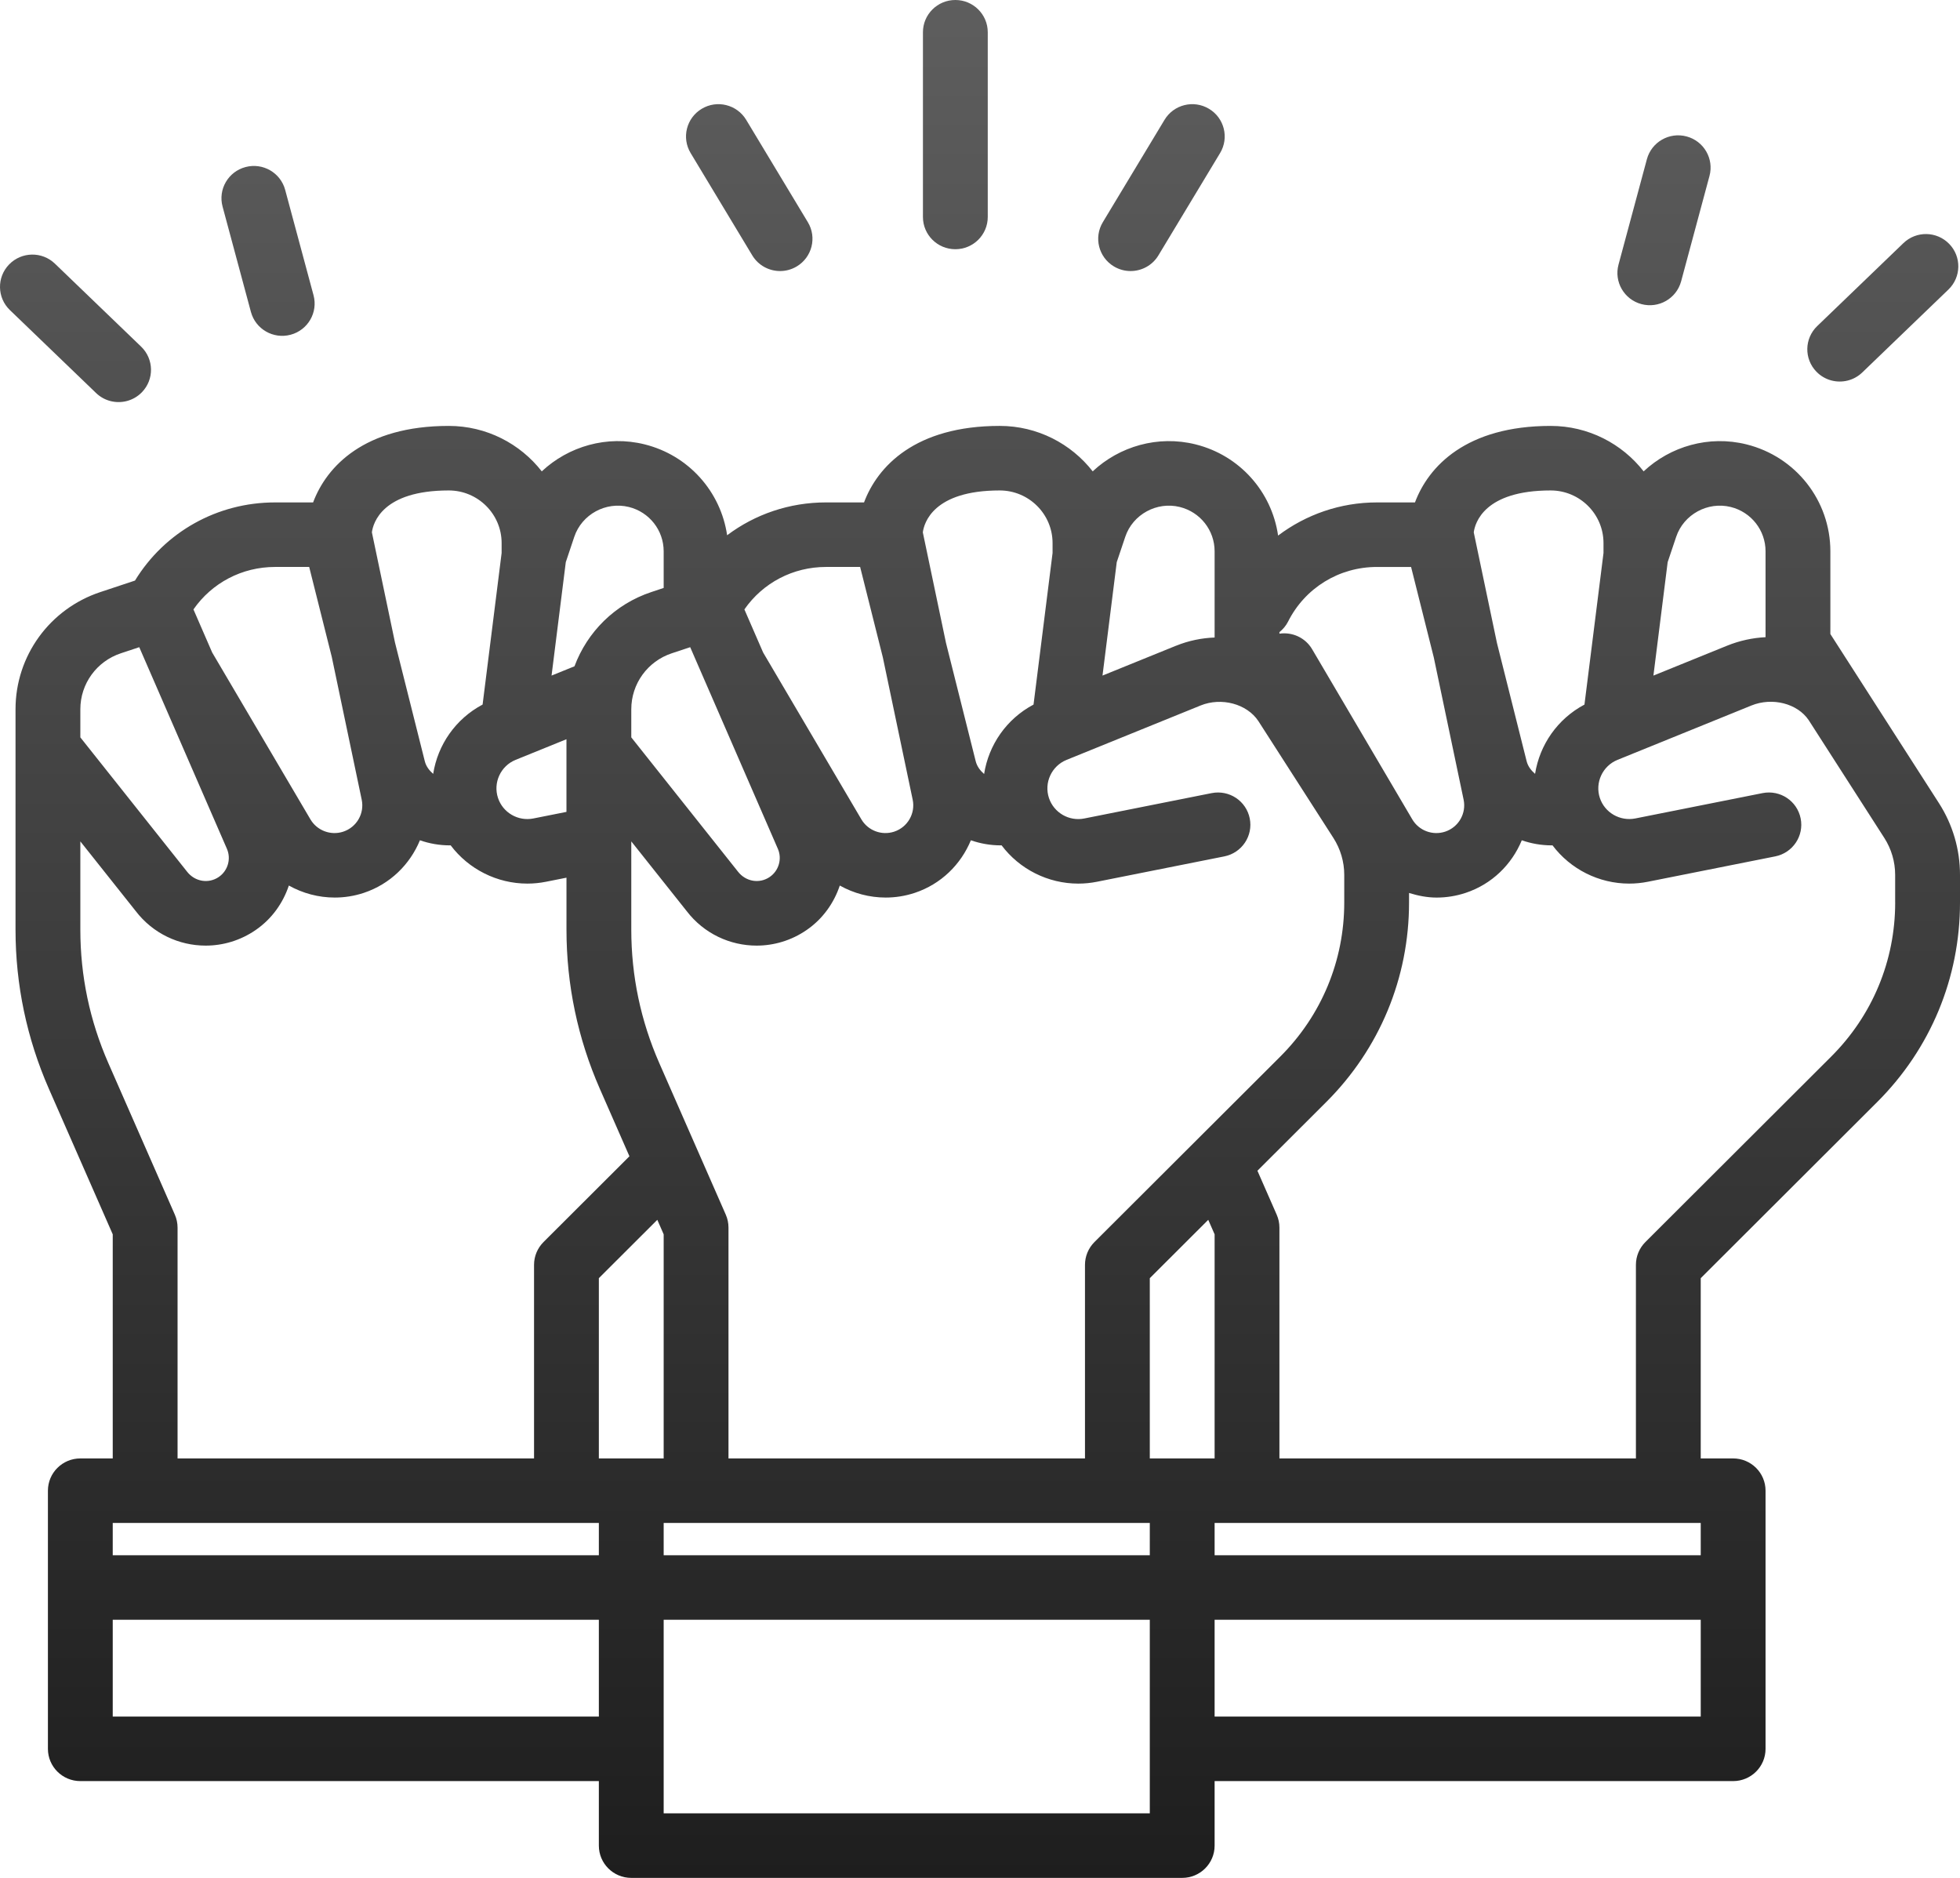 <svg width="214" height="205" viewBox="0 0 214 205" fill="none" xmlns="http://www.w3.org/2000/svg">
<path d="M107.847 23.684C107.847 25.629 106.264 27.206 104.308 27.206C102.352 27.206 100.77 25.629 100.77 23.684V3.522C100.77 1.577 102.352 0 104.308 0C106.264 0 107.847 1.577 107.847 3.522V23.684Z" fill="url(#paint0_linear)"/>
<path fill-rule="evenodd" clip-rule="evenodd" d="M199.846 60.184V69.213L211.702 87.676C213.206 90.02 214 92.726 214 95.505V98.524C214 106.752 210.787 114.491 204.95 120.313L185.692 139.532V159.21H189.231C191.187 159.21 192.769 160.787 192.769 162.732V190.911C192.769 192.856 191.187 194.433 189.231 194.433H132.616V201.478C132.616 203.423 131.033 205 129.077 205H68.924C66.97 205 65.385 203.423 65.385 201.478V194.433H8.77C6.816 194.433 5.232 192.856 5.232 190.911V162.732C5.232 160.787 6.816 159.21 8.77 159.21H12.309V134.745L5.344 118.876C2.924 113.359 1.695 107.506 1.695 101.485V77.424C1.695 71.609 5.418 66.469 10.96 64.632L14.738 63.378C17.981 58.078 23.708 54.847 30.028 54.847H34.185C35.659 50.916 39.776 46.495 48.997 46.495C53.123 46.495 56.8 48.441 59.153 51.456C62.072 48.722 66.278 47.486 70.385 48.509C75.194 49.708 78.689 53.665 79.391 58.431C82.434 56.143 86.187 54.846 90.182 54.846H94.339C95.811 50.915 99.929 46.494 109.152 46.494C113.276 46.494 116.952 48.44 119.305 51.455C122.218 48.727 126.426 47.487 130.535 48.51C135.36 49.712 138.858 53.685 139.547 58.466C142.594 56.171 146.336 54.847 150.335 54.847H154.492C155.964 50.916 160.083 46.495 169.306 46.495C173.429 46.495 177.106 48.441 179.459 51.456C182.375 48.727 186.58 47.488 190.689 48.511C196.083 49.855 199.846 54.655 199.846 60.184ZM192.769 60.184C192.769 57.892 191.207 55.902 188.972 55.346C186.47 54.72 183.829 56.151 183.01 58.606L182.082 61.366L180.526 73.751L188.56 70.491C189.936 69.933 191.359 69.629 192.769 69.559V60.184ZM175.076 59.284C175.076 56.117 172.489 53.54 169.306 53.54C162.046 53.54 161.047 57.09 160.91 58.115L163.441 70.185L166.683 83.096C166.825 83.661 167.18 84.111 167.605 84.477C168.104 81.312 170.045 78.482 172.997 76.916L175.076 60.367V59.284ZM150.335 61.892C146.203 61.892 142.485 64.179 140.632 67.864C140.399 68.325 140.07 68.701 139.693 69.007V69.176C141.078 68.972 142.51 69.594 143.262 70.87L154.199 89.447C154.921 90.674 156.421 91.239 157.786 90.788C159.251 90.302 160.117 88.801 159.803 87.298L156.545 71.763L154.067 61.892H150.335ZM185.692 169.777V166.254H132.616V169.777H185.692ZM72.462 159.21V134.746L71.768 133.162L65.385 139.532V159.21H72.462ZM125.539 166.254H72.462V169.777H125.539V166.254ZM132.616 134.746L131.921 133.162L125.539 139.532V159.21H132.616V134.746ZM118.462 138.076C118.462 137.144 118.835 136.249 119.495 135.589L139.786 115.341C144.288 110.846 146.77 104.875 146.77 98.525V95.507C146.77 94.074 146.358 92.679 145.584 91.472L137.384 78.702C136.133 76.832 133.363 76.091 131.085 77.014L131.084 77.015L131.082 77.016L116.458 82.95C114.817 83.615 113.97 85.447 114.53 87.12C115.065 88.721 116.724 89.684 118.389 89.349L132.288 86.581C134.222 86.202 136.068 87.438 136.451 89.344C136.835 91.251 135.591 93.106 133.676 93.488L119.778 96.256C119.091 96.393 118.407 96.459 117.73 96.459C114.419 96.459 111.312 94.882 109.356 92.279C109.351 92.279 109.346 92.28 109.341 92.28C109.335 92.281 109.329 92.282 109.324 92.282C109.318 92.283 109.313 92.284 109.308 92.284C109.302 92.285 109.297 92.285 109.291 92.285C108.146 92.285 107.038 92.09 106.004 91.729C104.919 94.358 102.758 96.514 99.872 97.471C98.828 97.817 97.76 97.982 96.703 97.982C94.941 97.983 93.213 97.523 91.692 96.67C91.052 98.583 89.832 100.312 88.073 101.523C86.404 102.674 84.496 103.228 82.61 103.228C79.708 103.228 76.853 101.919 74.966 99.449L68.926 91.85V101.485C68.926 106.532 69.954 111.433 71.984 116.056L79.244 132.599C79.439 133.045 79.539 133.525 79.539 134.01V159.21H118.462V138.076ZM61.848 80.698L56.3 82.948C54.661 83.614 53.816 85.445 54.376 87.117C54.911 88.718 56.566 89.678 58.235 89.348L61.848 88.629V80.698ZM75.358 70.65L73.35 71.315C70.703 72.192 68.926 74.647 68.926 77.424V80.495L80.557 95.13C81.419 96.26 82.934 96.499 84.047 95.73C85.035 95.05 85.407 93.758 84.93 92.661L77.005 74.436L77.003 74.433C77.002 74.432 77.002 74.431 77.001 74.429L75.358 70.65ZM132.616 60.184C132.616 57.892 131.054 55.902 128.818 55.346C126.319 54.72 123.676 56.151 122.859 58.605L121.931 61.365L120.375 73.749L128.408 70.489C128.41 70.489 128.412 70.488 128.415 70.488C128.417 70.488 128.42 70.488 128.422 70.487C129.778 69.938 131.199 69.648 132.616 69.594V60.184ZM114.923 59.284C114.923 56.117 112.335 53.54 109.152 53.54C101.892 53.54 100.894 57.09 100.757 58.115L103.287 70.185L106.53 83.096C106.674 83.668 107.024 84.125 107.449 84.493C107.944 81.321 109.887 78.484 112.845 76.915L114.923 60.367V59.284ZM93.913 61.891H90.182C86.572 61.891 83.283 63.635 81.276 66.526L83.32 71.228L94.049 89.446C94.771 90.673 96.267 91.238 97.632 90.787C99.097 90.302 99.964 88.8 99.65 87.297L96.392 71.763L93.913 61.891ZM72.462 60.184C72.462 57.892 70.902 55.902 68.668 55.346C66.144 54.722 63.524 56.151 62.7 58.607L61.775 61.368L60.221 73.75L62.724 72.735C64.123 68.984 67.136 65.95 71.113 64.632L72.462 64.183V60.184ZM54.769 59.284C54.769 56.117 52.18 53.54 48.997 53.54C41.746 53.54 40.742 57.084 40.604 58.111L43.126 70.141L46.38 83.095C46.521 83.661 46.873 84.113 47.296 84.479C47.794 81.313 49.736 78.481 52.692 76.913L54.769 60.367V59.284ZM33.758 61.891H30.028C26.418 61.891 23.129 63.635 21.122 66.527L23.166 71.229L33.895 89.447C34.616 90.674 36.121 91.239 37.478 90.788C38.944 90.302 39.809 88.803 39.493 87.3L36.226 71.718L33.758 61.891ZM15.204 70.65L13.197 71.315C10.549 72.192 8.772 74.647 8.772 77.424V80.495L20.404 95.13C21.265 96.26 22.779 96.499 23.894 95.73C24.882 95.05 25.253 93.758 24.776 92.661L16.851 74.436L16.849 74.433C16.849 74.432 16.849 74.431 16.848 74.429L15.204 70.65ZM11.83 116.056L19.09 132.599C19.285 133.045 19.386 133.525 19.387 134.009V159.209H58.309V138.075C58.309 137.143 58.681 136.249 59.343 135.588L68.724 126.226L65.499 118.876C63.078 113.359 61.85 107.506 61.85 101.485V95.812L59.626 96.255C58.94 96.392 58.255 96.458 57.579 96.458C54.269 96.458 51.161 94.882 49.204 92.279C49.193 92.279 49.182 92.281 49.171 92.282C49.16 92.284 49.15 92.285 49.139 92.285C47.991 92.285 46.884 92.09 45.85 91.729C44.764 94.358 42.604 96.513 39.718 97.471C38.676 97.817 37.607 97.982 36.55 97.982C34.788 97.982 33.059 97.522 31.538 96.669C30.899 98.583 29.679 100.312 27.919 101.523C26.25 102.674 24.343 103.228 22.456 103.228C19.555 103.228 16.699 101.919 14.812 99.449L8.772 91.85V101.485C8.772 106.532 9.8 111.433 11.83 116.056ZM65.385 169.777V166.254H12.309V169.777H65.385ZM12.309 176.821V187.388H65.385V176.821H12.309ZM72.462 197.955H125.539V176.821H72.462V197.955ZM132.616 176.821V187.388H185.692V176.821H132.616ZM199.939 115.339C204.442 110.845 206.923 104.873 206.923 98.524H206.92V95.506C206.92 94.073 206.509 92.678 205.735 91.471L197.48 78.615C196.252 76.79 193.501 76.094 191.233 77.014L176.609 82.949C174.967 83.614 174.121 85.446 174.681 87.119C175.216 88.72 176.875 89.669 178.54 89.348L192.439 86.58C194.373 86.201 196.218 87.437 196.602 89.343C196.985 91.25 195.742 93.105 193.827 93.487L179.929 96.255C179.242 96.392 178.558 96.458 177.88 96.458C174.57 96.458 171.463 94.882 169.507 92.279C169.486 92.279 169.464 92.285 169.442 92.285C168.297 92.285 167.189 92.09 166.155 91.729C165.07 94.358 162.908 96.514 160.023 97.471C158.979 97.817 157.911 97.984 156.854 97.984C155.823 97.984 154.819 97.782 153.845 97.48V98.524C153.845 106.752 150.632 114.491 144.795 120.313L137.29 127.804L139.395 132.601C139.592 133.045 139.692 133.525 139.692 134.01V159.21H178.615V138.076C178.615 137.144 178.988 136.249 179.648 135.589L199.939 115.339Z" fill="url(#paint1_linear)"/>
<path d="M121.624 29.087C122.194 29.427 122.822 29.589 123.442 29.589C124.644 29.589 125.816 28.98 126.479 27.88L133.214 16.708C134.22 15.04 133.676 12.876 132.001 11.876C130.322 10.871 128.149 11.415 127.146 13.083L120.412 24.254C119.405 25.922 119.947 28.085 121.624 29.087Z" fill="url(#paint2_linear)"/>
<path d="M27.396 34.051C27.902 35.93 29.841 37.046 31.73 36.542C33.619 36.038 34.738 34.107 34.232 32.228L31.136 20.727C30.631 18.849 28.692 17.733 26.803 18.237C24.913 18.741 23.795 20.672 24.301 22.551L27.396 34.051Z" fill="url(#paint3_linear)"/>
<path d="M179.218 33.199C181.107 33.703 183.046 32.588 183.552 30.709L186.648 19.208C187.153 17.329 186.035 15.398 184.146 14.894C182.256 14.39 180.318 15.506 179.812 17.385L176.716 28.885C176.21 30.764 177.329 32.696 179.218 33.199Z" fill="url(#paint4_linear)"/>
<path d="M13.868 43.773C14.466 43.613 15.03 43.296 15.493 42.819C16.852 41.42 16.813 39.191 15.407 37.839L5.998 28.784C4.596 27.431 2.355 27.465 0.994 28.869C-0.364 30.267 -0.326 32.496 1.079 33.849L10.489 42.904C11.416 43.797 12.706 44.082 13.868 43.773Z" fill="url(#paint5_linear)"/>
<path d="M198.323 40.577C198.786 41.053 199.35 41.371 199.949 41.531C201.11 41.84 202.4 41.554 203.327 40.662L212.737 31.607C214.142 30.254 214.18 28.024 212.822 26.626C211.461 25.223 209.22 25.189 207.819 26.542L198.409 35.597C197.003 36.949 196.964 39.178 198.323 40.577Z" fill="url(#paint6_linear)"/>
<path d="M85.173 29.589C83.97 29.589 82.799 28.98 82.135 27.878L75.405 16.707C74.4 15.04 74.944 12.877 76.62 11.876C78.29 10.871 80.467 11.415 81.473 13.085L88.204 24.256C89.21 25.922 88.666 28.085 86.989 29.087C86.421 29.427 85.791 29.589 85.173 29.589Z" fill="url(#paint7_linear)"/>
<defs>
<linearGradient id="paint0_linear" x1="107" y1="-65.17" x2="107" y2="269.537" gradientUnits="userSpaceOnUse">
<stop stop-color="#727272"/>
<stop offset="1" stop-color="#0A0A0A"/>
</linearGradient>
<linearGradient id="paint1_linear" x1="107" y1="-65.17" x2="107" y2="269.537" gradientUnits="userSpaceOnUse">
<stop stop-color="#727272"/>
<stop offset="1" stop-color="#0A0A0A"/>
</linearGradient>
<linearGradient id="paint2_linear" x1="107" y1="-65.17" x2="107" y2="269.537" gradientUnits="userSpaceOnUse">
<stop stop-color="#727272"/>
<stop offset="1" stop-color="#0A0A0A"/>
</linearGradient>
<linearGradient id="paint3_linear" x1="107" y1="-65.17" x2="107" y2="269.537" gradientUnits="userSpaceOnUse">
<stop stop-color="#727272"/>
<stop offset="1" stop-color="#0A0A0A"/>
</linearGradient>
<linearGradient id="paint4_linear" x1="107" y1="-65.17" x2="107" y2="269.537" gradientUnits="userSpaceOnUse">
<stop stop-color="#727272"/>
<stop offset="1" stop-color="#0A0A0A"/>
</linearGradient>
<linearGradient id="paint5_linear" x1="107" y1="-65.17" x2="107" y2="269.537" gradientUnits="userSpaceOnUse">
<stop stop-color="#727272"/>
<stop offset="1" stop-color="#0A0A0A"/>
</linearGradient>
<linearGradient id="paint6_linear" x1="107" y1="-65.17" x2="107" y2="269.537" gradientUnits="userSpaceOnUse">
<stop stop-color="#727272"/>
<stop offset="1" stop-color="#0A0A0A"/>
</linearGradient>
<linearGradient id="paint7_linear" x1="107" y1="-65.17" x2="107" y2="269.537" gradientUnits="userSpaceOnUse">
<stop stop-color="#727272"/>
<stop offset="1" stop-color="#0A0A0A"/>
</linearGradient>
</defs>
</svg>
